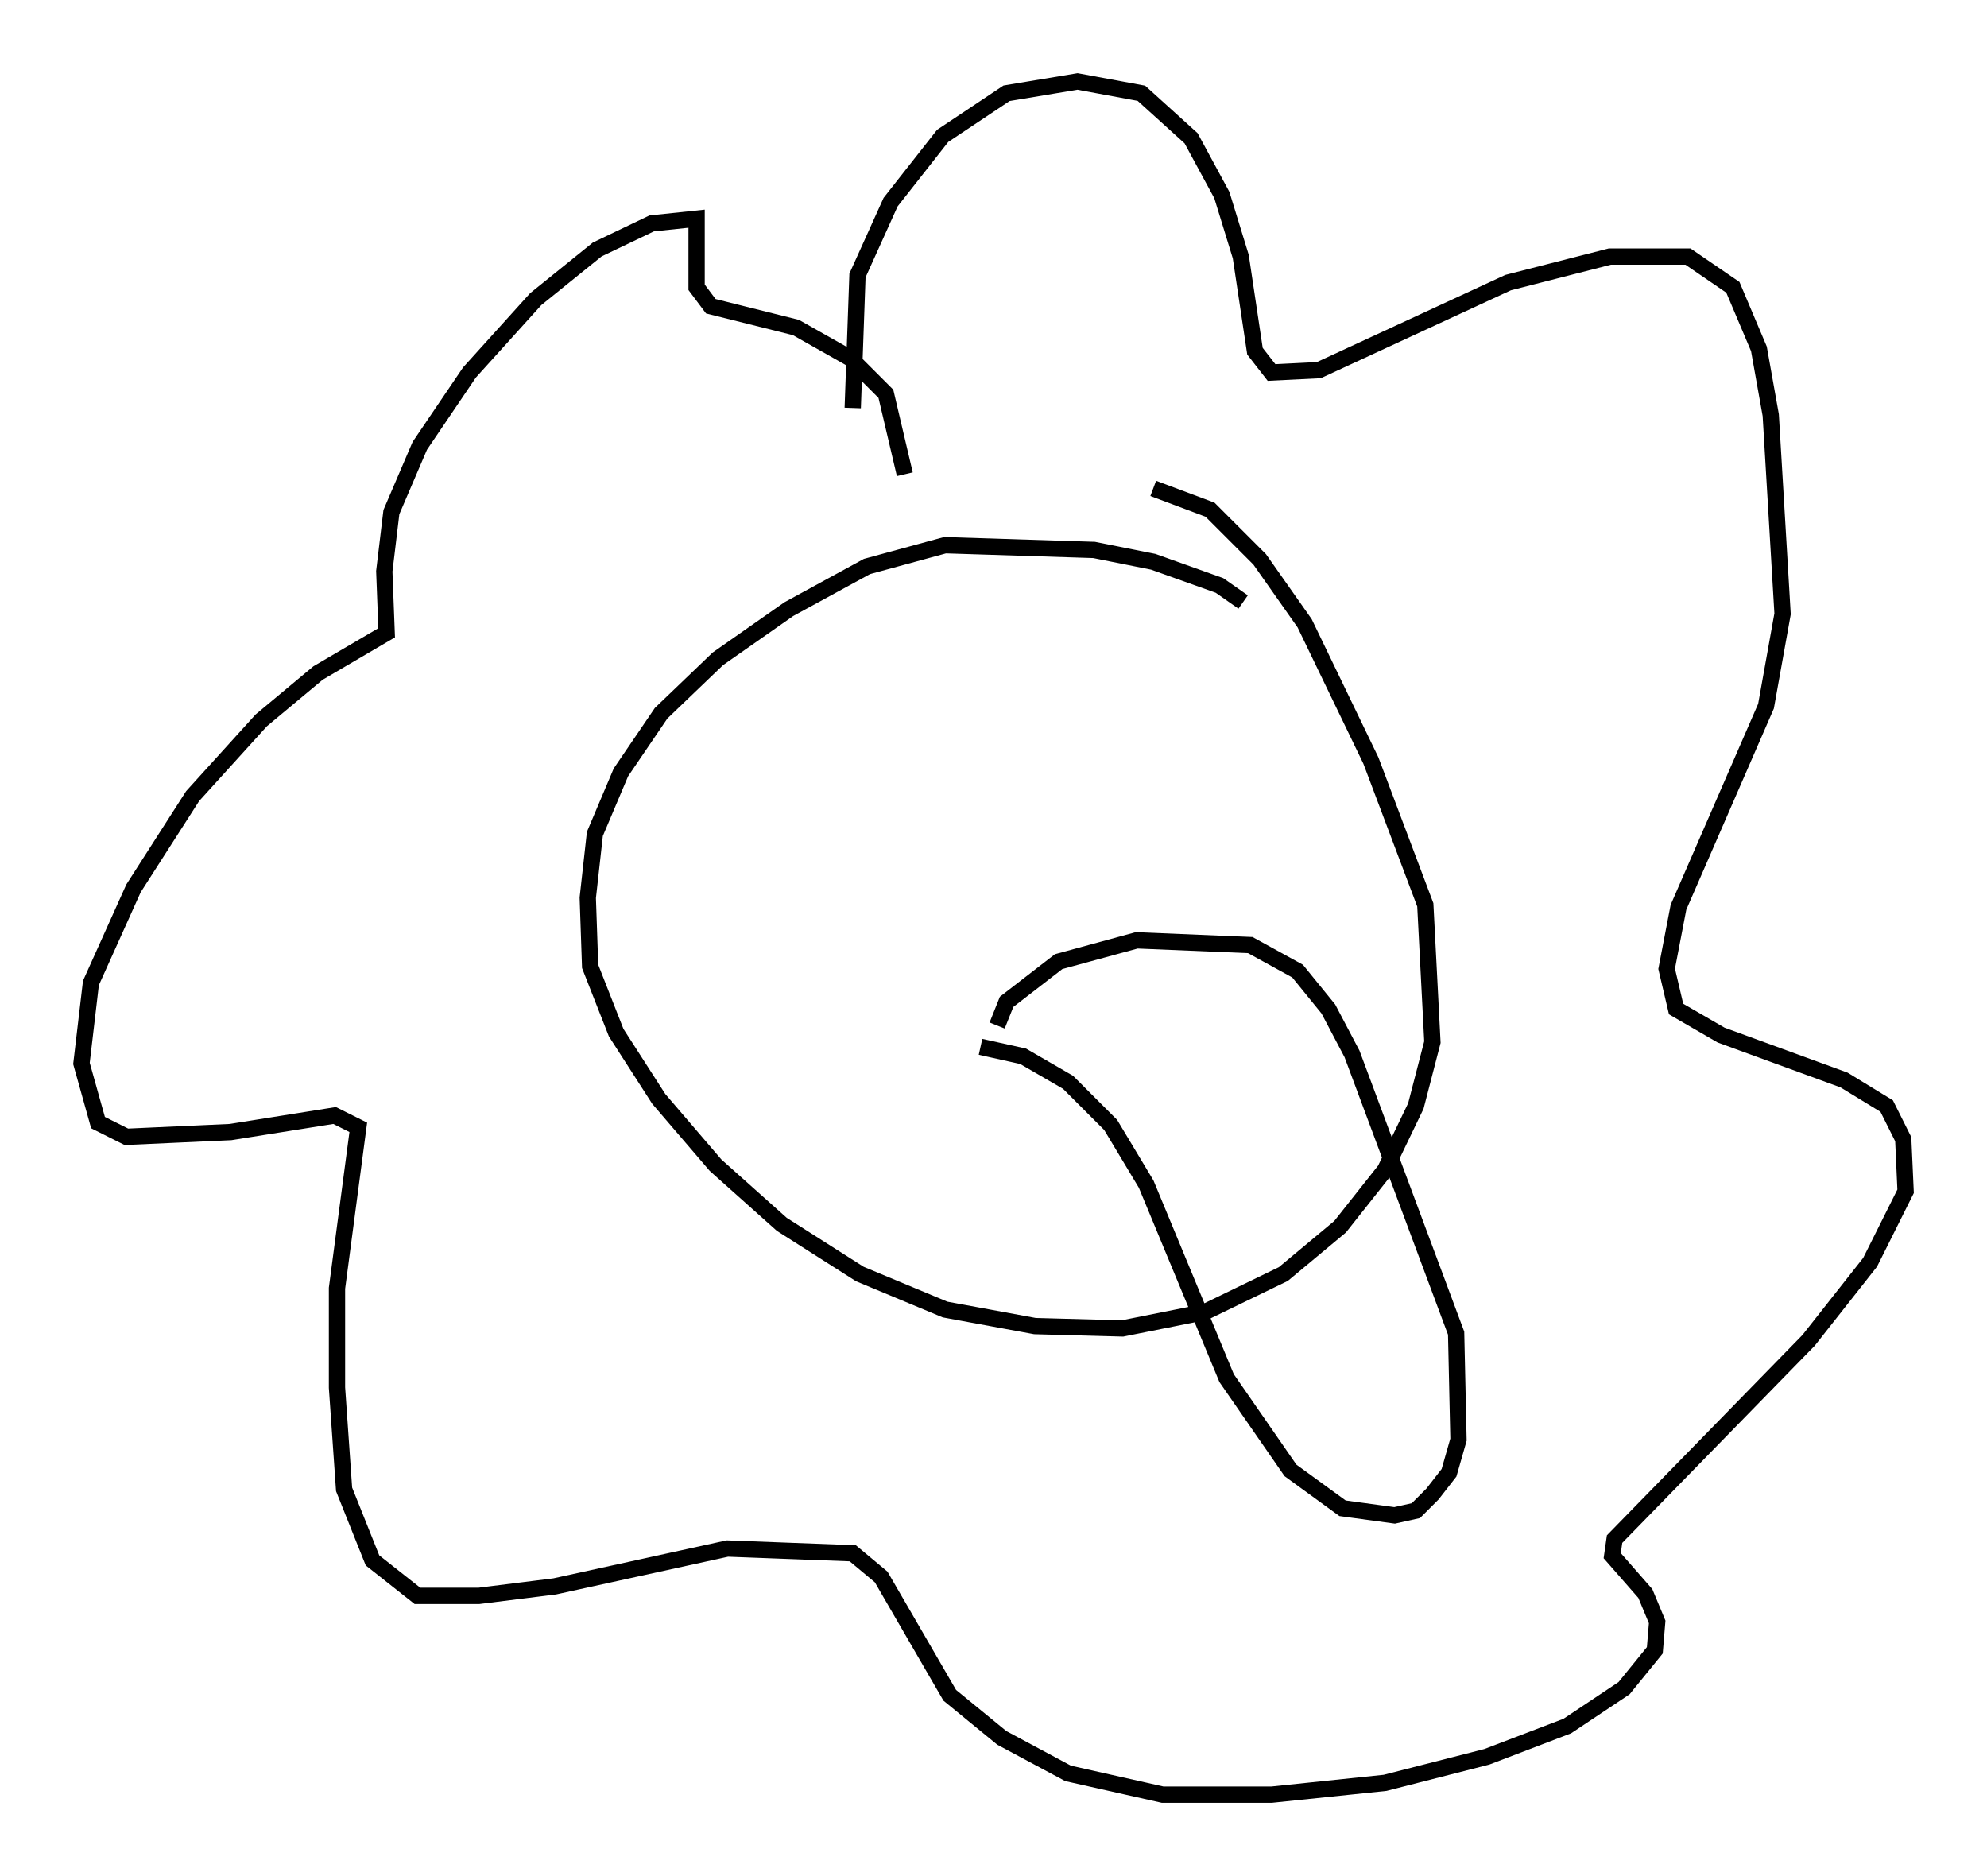 <?xml version="1.0" encoding="utf-8" ?>
<svg baseProfile="full" height="115.162" version="1.1" width="121.989" xmlns="http://www.w3.org/2000/svg" xmlns:ev="http://www.w3.org/2001/xml-events" xmlns:xlink="http://www.w3.org/1999/xlink"><defs /><rect fill="white" height="115.162" width="121.989" x="0" y="0" /><path d="M53.95, 32.162 m-1.598, -7.117 l0.291, -8.134 2.034, -4.503 l3.196, -4.067 3.922, -2.615 l4.358, -0.726 3.922, 0.726 l3.05, 2.76 1.888, 3.486 l1.162, 3.777 0.872, 5.81 l1.017, 1.307 2.905, -0.145 l11.62, -5.374 6.246, -1.598 l4.793, 0.0 2.76, 1.888 l1.598, 3.777 0.726, 4.067 l0.726, 12.201 -1.017, 5.665 l-5.374, 12.346 -0.726, 3.777 l0.581, 2.469 2.76, 1.598 l7.553, 2.76 2.615, 1.598 l1.017, 2.034 0.145, 3.196 l-2.179, 4.358 -3.777, 4.793 l-11.911, 12.201 -0.145, 1.017 l2.034, 2.324 0.726, 1.743 l-0.145, 1.743 -1.888, 2.324 l-3.486, 2.324 -4.939, 1.888 l-6.246, 1.598 -6.972, 0.726 l-6.682, 0.0 -5.81, -1.307 l-4.067, -2.179 -3.196, -2.615 l-4.212, -7.263 -1.743, -1.453 l-7.698, -0.291 -10.603, 2.324 l-4.648, 0.581 -3.777, 0.0 l-2.76, -2.179 -1.743, -4.358 l-0.436, -6.246 0.0, -6.101 l1.307, -9.877 -1.453, -0.726 l-6.391, 1.017 -6.391, 0.291 l-1.743, -0.872 -1.017, -3.631 l0.581, -4.939 2.615, -5.81 l3.631, -5.665 4.212, -4.648 l3.486, -2.905 4.212, -2.469 l-0.145, -3.777 0.436, -3.631 l1.743, -4.067 3.05, -4.503 l4.067, -4.503 3.777, -3.05 l3.341, -1.598 2.76, -0.291 l0.0, 4.212 0.872, 1.162 l5.229, 1.307 3.341, 1.888 l2.179, 2.179 1.162, 4.939 m21.352, 14.816 l0.0, 0.0 m-0.581, -6.972 l-1.453, -1.017 -4.067, -1.453 l-3.631, -0.726 -9.151, -0.291 l-4.793, 1.307 -4.793, 2.615 l-4.358, 3.05 -3.486, 3.341 l-2.469, 3.631 -1.598, 3.777 l-0.436, 3.922 0.145, 4.212 l1.598, 4.067 2.615, 4.067 l3.486, 4.067 4.067, 3.631 l4.793, 3.05 5.229, 2.179 l5.52, 1.017 5.374, 0.145 l5.084, -1.017 4.793, -2.324 l3.486, -2.905 2.76, -3.486 l1.888, -3.922 1.017, -3.922 l-0.436, -8.425 -3.341, -8.86 l-4.067, -8.425 -2.76, -3.922 l-3.05, -3.05 -3.486, -1.307 m-10.603, 34.279 l2.615, 0.581 2.76, 1.598 l2.615, 2.615 2.179, 3.631 l4.939, 11.911 3.922, 5.665 l3.196, 2.324 3.196, 0.436 l1.307, -0.291 1.017, -1.017 l1.017, -1.307 0.581, -2.034 l-0.145, -6.536 -6.391, -17.14 l-1.453, -2.76 -1.888, -2.324 l-2.905, -1.598 -6.972, -0.291 l-4.793, 1.307 -3.196, 2.469 l-0.581, 1.453 " fill="none" stroke="black" stroke-width="1" /></svg>